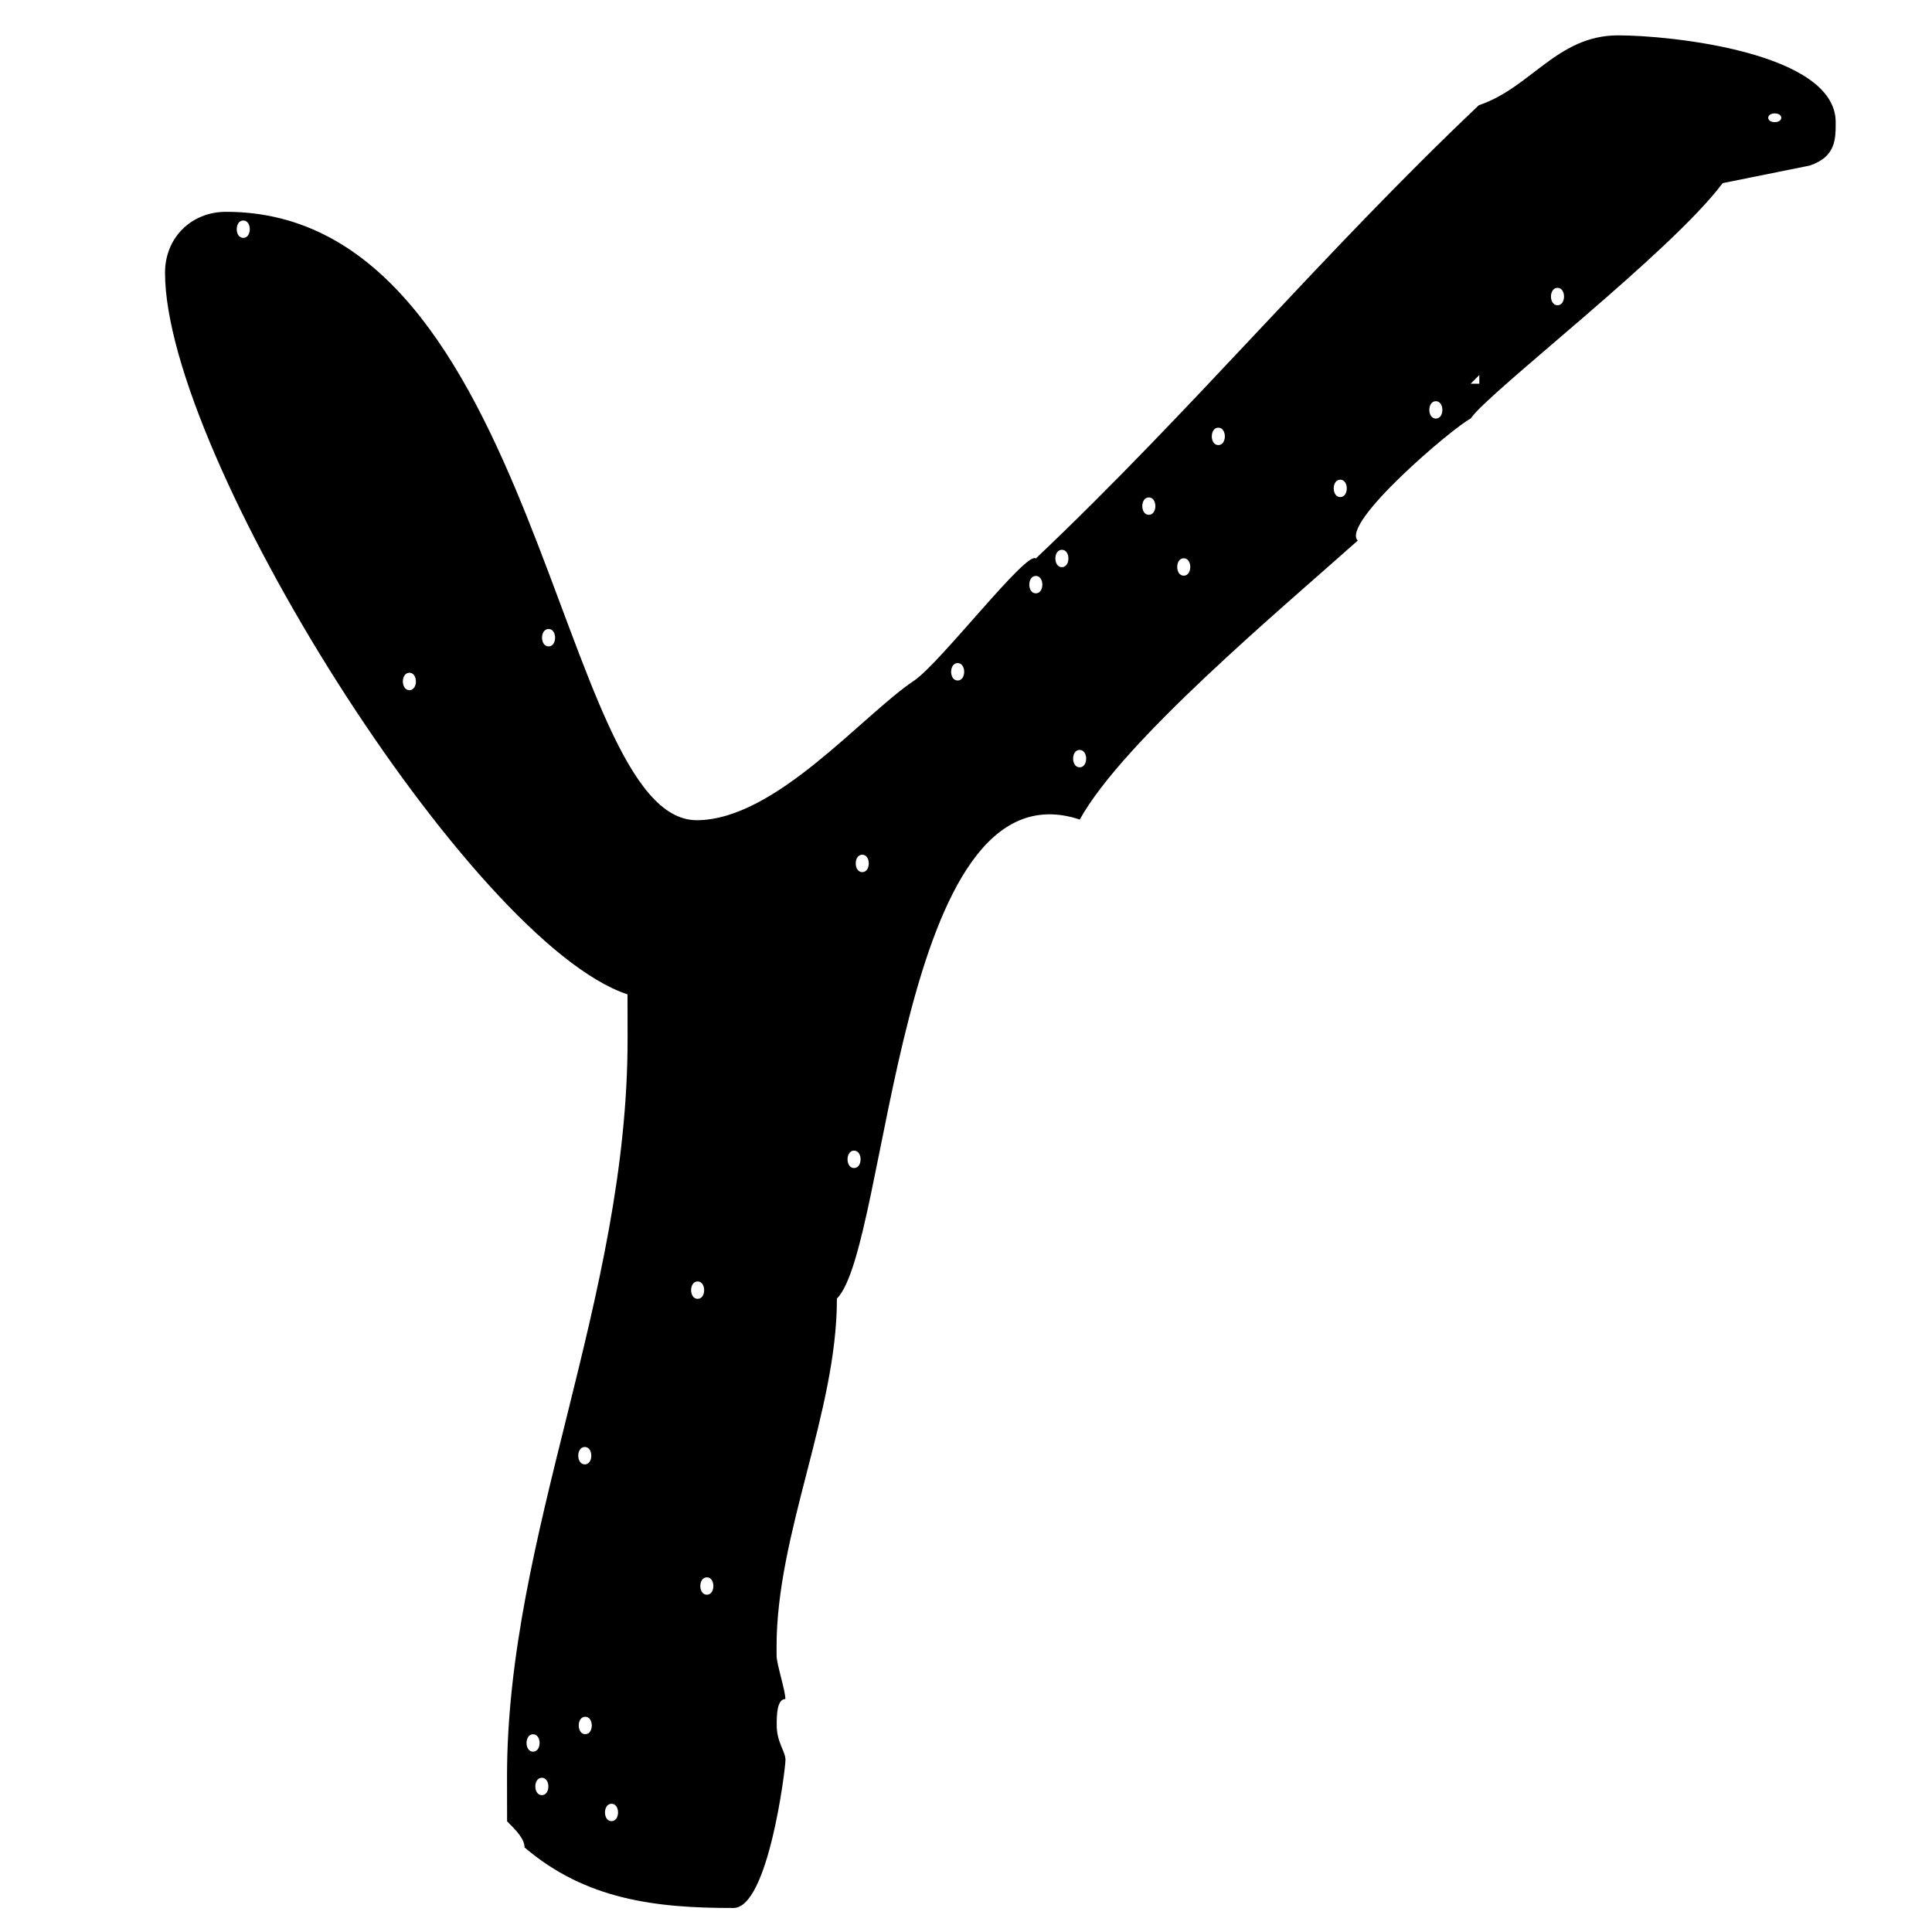 <?xml version="1.0" encoding="UTF-8" standalone="no"?>
<!DOCTYPE svg PUBLIC "-//W3C//DTD SVG 1.1//EN" "http://www.w3.org/Graphics/SVG/1.1/DTD/svg11.dtd">
<svg width="100%" height="100%" viewBox="0 0 1536 1536" version="1.1" xmlns="http://www.w3.org/2000/svg" xmlns:xlink="http://www.w3.org/1999/xlink" xml:space="preserve" xmlns:serif="http://www.serif.com/" style="fill-rule:evenodd;clip-rule:evenodd;stroke-linejoin:round;stroke-miterlimit:2;">
    <g transform="matrix(7.535,-0.013,0.013,7.535,-2150.94,-7498.89)">
        <g transform="matrix(918.238,0,0,918.238,294.676,1204.49)">
            <path d="M0.158,-0.215C0.14,-0.198 0.125,-0.18 0.107,-0.163C0.106,-0.164 0.096,-0.151 0.093,-0.149C0.087,-0.145 0.077,-0.133 0.068,-0.133C0.052,-0.133 0.05,-0.203 0.014,-0.203C0.01,-0.203 0.007,-0.2 0.007,-0.196C0.007,-0.175 0.042,-0.119 0.06,-0.113L0.06,-0.108C0.06,-0.078 0.046,-0.051 0.046,-0.023L0.046,-0.018C0.047,-0.017 0.048,-0.016 0.048,-0.015C0.055,-0.009 0.063,-0.008 0.072,-0.008C0.076,-0.008 0.078,-0.024 0.078,-0.025C0.078,-0.026 0.077,-0.027 0.077,-0.029C0.077,-0.03 0.077,-0.032 0.078,-0.032C0.078,-0.033 0.077,-0.036 0.077,-0.037L0.077,-0.038C0.077,-0.051 0.084,-0.065 0.084,-0.078C0.09,-0.084 0.091,-0.14 0.112,-0.133C0.117,-0.142 0.135,-0.157 0.144,-0.165C0.142,-0.167 0.155,-0.178 0.157,-0.179C0.159,-0.182 0.18,-0.198 0.186,-0.206L0.196,-0.208C0.199,-0.209 0.199,-0.211 0.199,-0.213C0.199,-0.221 0.18,-0.223 0.174,-0.223C0.167,-0.223 0.164,-0.217 0.158,-0.215ZM0.192,-0.213C0.191,-0.213 0.191,-0.214 0.192,-0.214C0.193,-0.214 0.193,-0.213 0.192,-0.213ZM0.016,-0.2C0.015,-0.2 0.015,-0.202 0.016,-0.202C0.017,-0.202 0.017,-0.2 0.016,-0.2ZM0.167,-0.192C0.166,-0.192 0.166,-0.194 0.167,-0.194C0.168,-0.194 0.168,-0.192 0.167,-0.192ZM0.157,-0.183L0.158,-0.184L0.158,-0.183L0.157,-0.183ZM0.153,-0.179C0.152,-0.179 0.152,-0.181 0.153,-0.181C0.154,-0.181 0.154,-0.179 0.153,-0.179ZM0.128,-0.176C0.127,-0.176 0.127,-0.178 0.128,-0.178C0.129,-0.178 0.129,-0.176 0.128,-0.176ZM0.142,-0.17C0.141,-0.17 0.141,-0.172 0.142,-0.172C0.143,-0.172 0.143,-0.17 0.142,-0.17ZM0.12,-0.168C0.119,-0.168 0.119,-0.17 0.12,-0.17C0.121,-0.17 0.121,-0.168 0.12,-0.168ZM0.11,-0.162C0.109,-0.162 0.109,-0.164 0.11,-0.164C0.111,-0.164 0.111,-0.162 0.11,-0.162ZM0.124,-0.161C0.123,-0.161 0.123,-0.163 0.124,-0.163C0.125,-0.163 0.125,-0.161 0.124,-0.161ZM0.107,-0.159C0.106,-0.159 0.106,-0.161 0.107,-0.161C0.108,-0.161 0.108,-0.159 0.107,-0.159ZM0.051,-0.153C0.05,-0.153 0.05,-0.155 0.051,-0.155C0.052,-0.155 0.052,-0.153 0.051,-0.153ZM0.098,-0.149C0.097,-0.149 0.097,-0.151 0.098,-0.151C0.099,-0.151 0.099,-0.149 0.098,-0.149ZM0.035,-0.148C0.034,-0.148 0.034,-0.15 0.035,-0.15C0.036,-0.15 0.036,-0.148 0.035,-0.148ZM0.112,-0.139C0.111,-0.139 0.111,-0.141 0.112,-0.141C0.113,-0.141 0.113,-0.139 0.112,-0.139ZM0.087,-0.127C0.086,-0.127 0.086,-0.129 0.087,-0.129C0.088,-0.129 0.088,-0.127 0.087,-0.127ZM0.086,-0.093C0.085,-0.093 0.085,-0.095 0.086,-0.095C0.087,-0.095 0.087,-0.093 0.086,-0.093ZM0.068,-0.078C0.067,-0.078 0.067,-0.08 0.068,-0.08C0.069,-0.08 0.069,-0.078 0.068,-0.078ZM0.055,-0.059C0.054,-0.059 0.054,-0.061 0.055,-0.061C0.056,-0.061 0.056,-0.059 0.055,-0.059ZM0.069,-0.044C0.068,-0.044 0.068,-0.046 0.069,-0.046C0.07,-0.046 0.07,-0.044 0.069,-0.044ZM0.055,-0.028C0.054,-0.028 0.054,-0.03 0.055,-0.03C0.056,-0.03 0.056,-0.028 0.055,-0.028ZM0.049,-0.026C0.048,-0.026 0.048,-0.028 0.049,-0.028C0.05,-0.028 0.05,-0.026 0.049,-0.026ZM0.05,-0.021C0.049,-0.021 0.049,-0.023 0.05,-0.023C0.051,-0.023 0.051,-0.021 0.05,-0.021ZM0.058,-0.018C0.057,-0.018 0.057,-0.02 0.058,-0.02C0.059,-0.02 0.059,-0.018 0.058,-0.018Z" style="fill-rule:nonzero;"/>
        </g>
    </g>
</svg>

